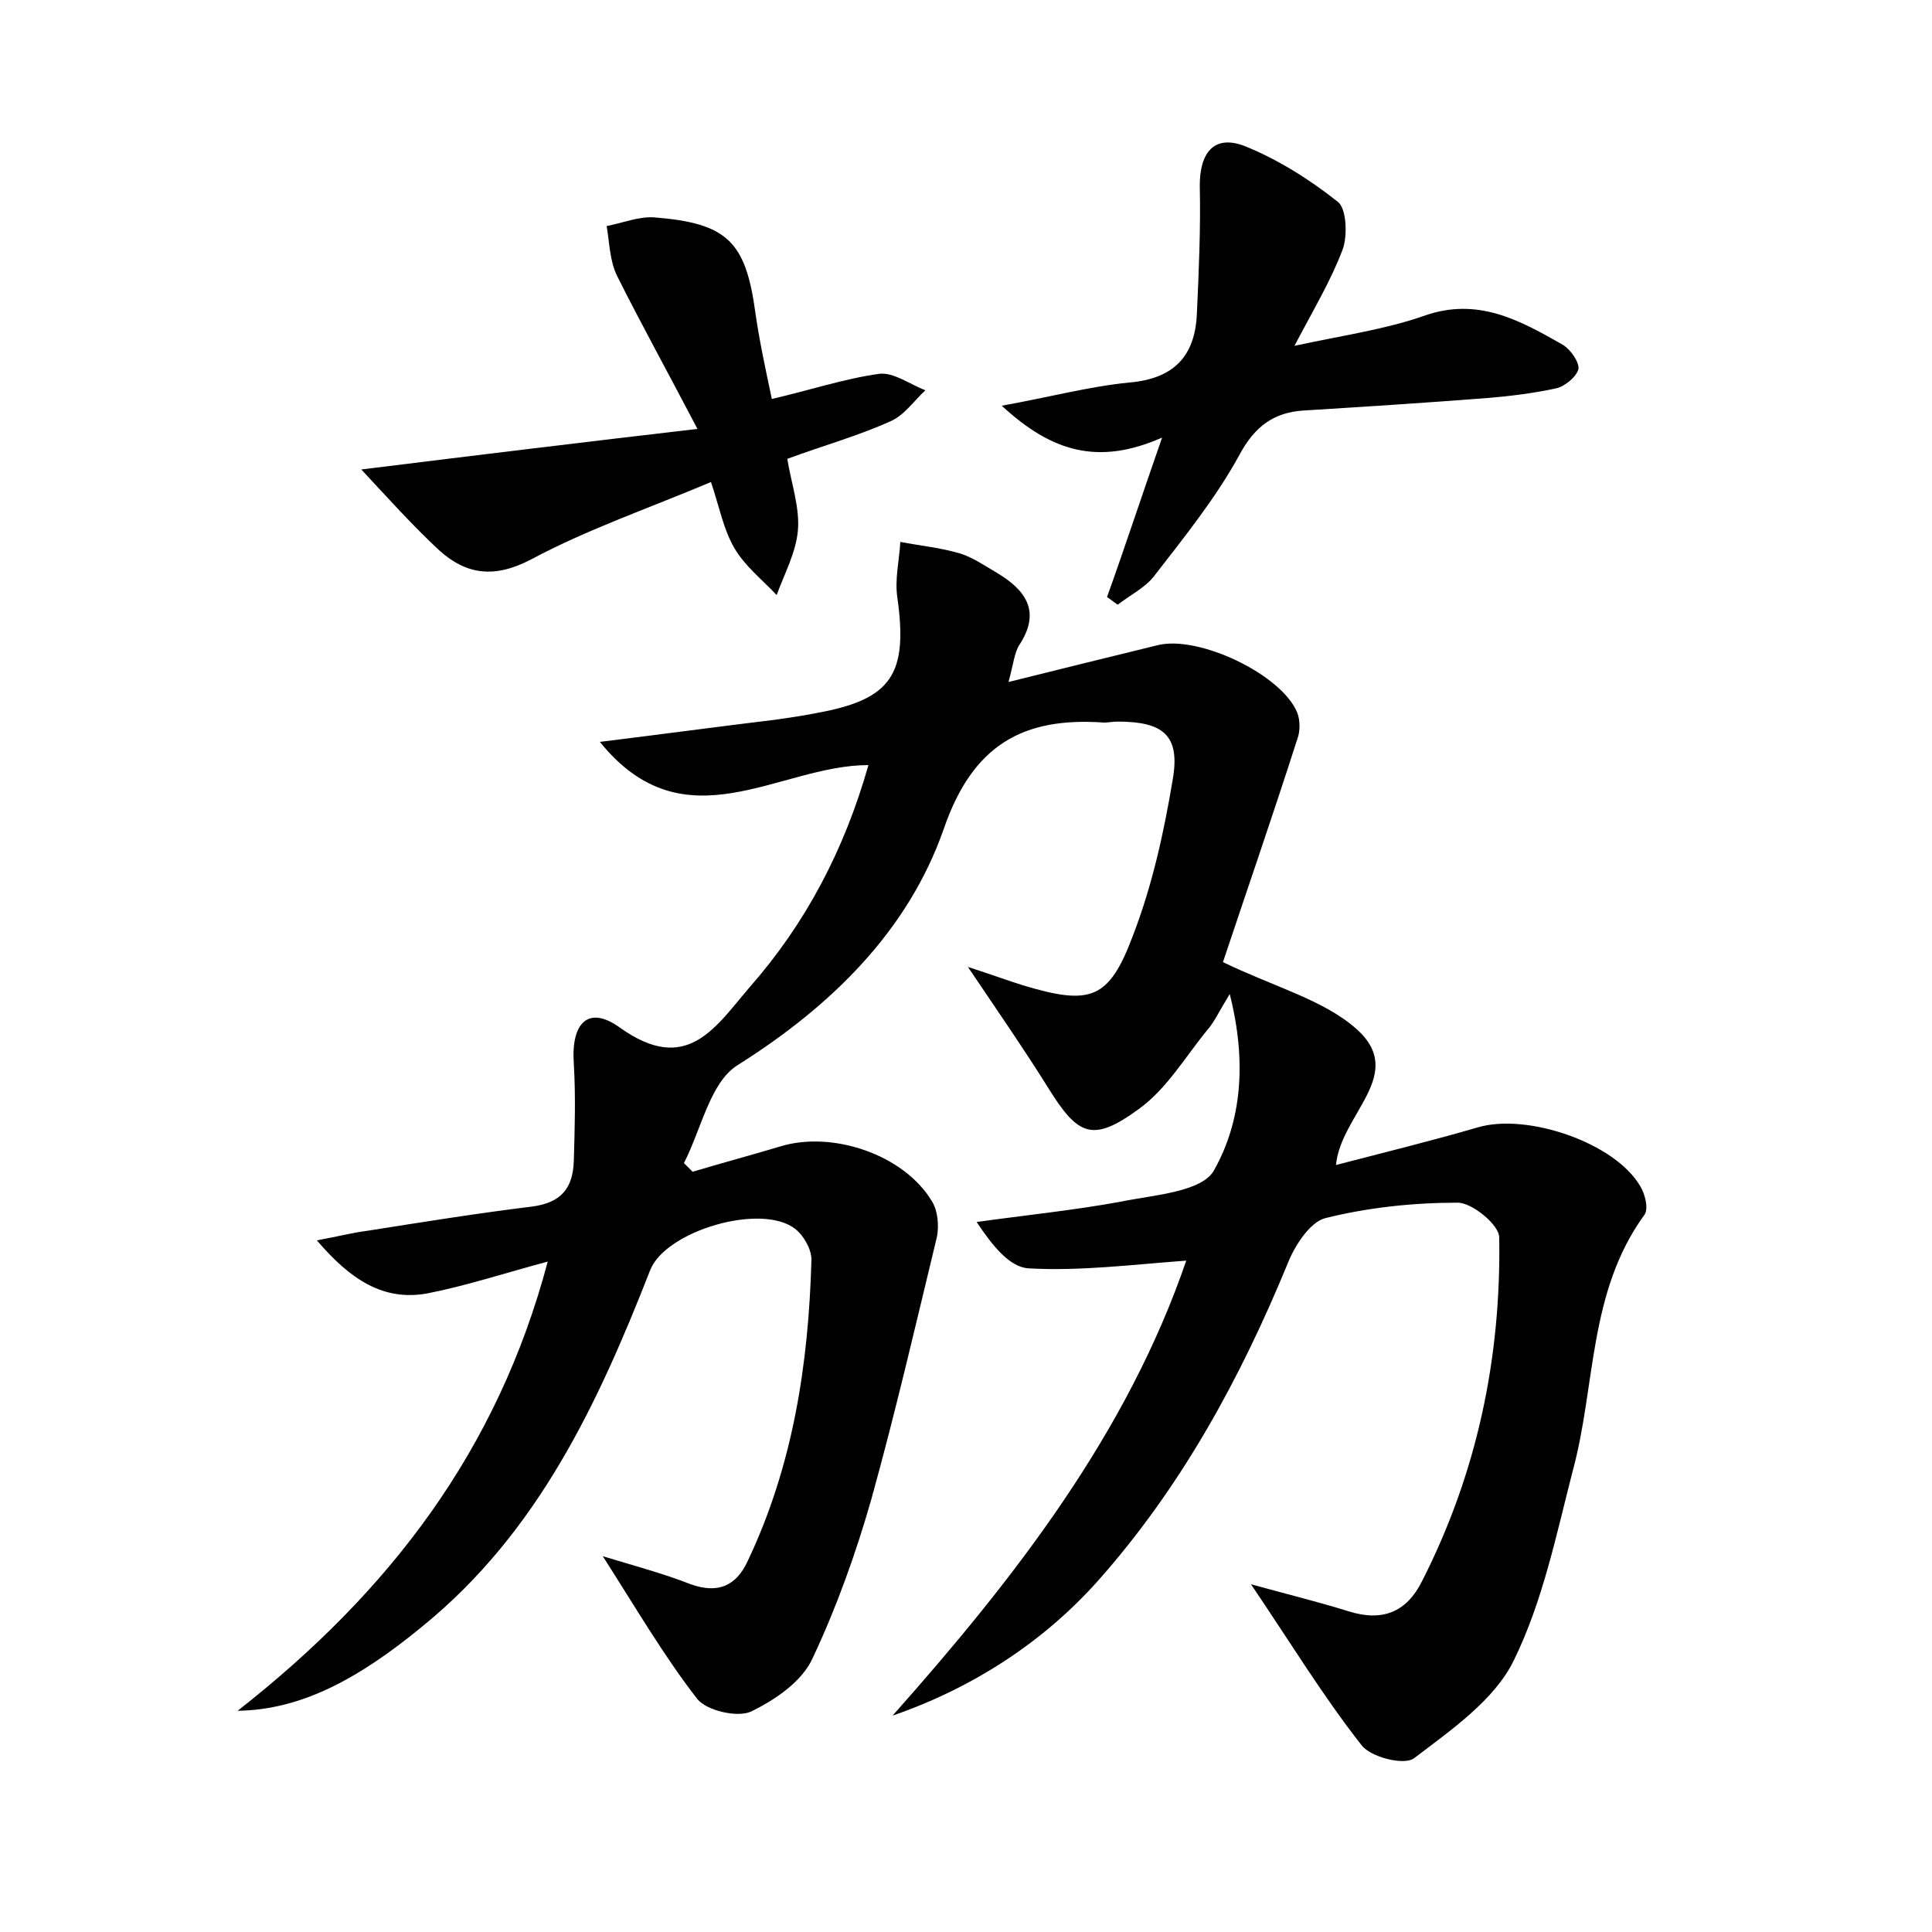 <?xml version="1.0" encoding="utf-8"?>
<!-- Generator: Adobe Illustrator 22.0.0, SVG Export Plug-In . SVG Version: 6.00 Build 0)  -->
<svg version="1.1" id="图层_1" xmlns="http://www.w3.org/2000/svg" xmlns:xlink="http://www.w3.org/1999/xlink" x="0px" y="0px"
	 viewBox="0 0 200 200" style="enable-background:new 0 0 200 200;" xml:space="preserve">
<style type="text/css">
	.st0{fill:#FFFFFF;}
</style>
<g>
	
	<path d="M92.4,177.6c12.8-14.4,24.3-29.3,30.4-47.1c-5.5,0.4-10.9,1.1-16.3,0.8c-2-0.1-3.8-2.4-5.4-4.8c5-0.7,10-1.2,14.9-2.1
		c3.4-0.7,8.5-1,9.7-3.3c2.8-5,3.4-11.1,1.6-18.2c-1.1,1.8-1.6,2.9-2.3,3.7c-2.3,2.8-4.2,6.1-7.1,8.2c-4.8,3.5-6.3,2.8-9.4-2.2
		c-2.5-4-5.2-7.9-8.3-12.5c2.5,0.8,4.1,1.4,5.7,1.9c7,2.1,8.9,1.5,11.4-5.2c2-5.2,3.2-10.7,4.1-16.1c0.8-4.6-1-6-5.7-6
		c-0.5,0-1,0.1-1.4,0.1c-8.4-0.6-13.6,2.3-16.6,11c-3.7,10.6-11.7,18.4-21.4,24.5c-2.8,1.8-3.7,6.6-5.5,10.1
		c0.3,0.3,0.6,0.6,0.9,0.9c3-0.9,6-1.7,9-2.6c5.4-1.7,12.9,0.8,15.8,5.7c0.6,1,0.7,2.5,0.5,3.6c-2.2,9.1-4.3,18.2-6.8,27.2
		c-1.6,5.6-3.6,11.2-6.1,16.5c-1.1,2.4-3.9,4.3-6.4,5.5c-1.4,0.6-4.5-0.1-5.5-1.3c-3.5-4.5-6.4-9.5-9.8-14.8c3.3,1,6.3,1.8,9.1,2.9
		c2.8,1,4.7,0.2,5.9-2.4c4.7-9.9,6.3-20.4,6.6-31.2c0-1.1-0.8-2.5-1.7-3.2c-3.5-2.7-13.4,0.2-15,4.3c-5.4,13.8-11.6,27.1-23.5,36.8
		c-6.9,5.7-12.8,8.7-19.2,8.8c15.7-12.3,26.9-26.9,32.1-46.5c-4.5,1.2-8.4,2.5-12.5,3.3c-4.5,0.8-7.9-1.4-11.4-5.5
		c2.2-0.4,3.7-0.8,5.3-1c5.7-0.9,11.3-1.8,17-2.5c3-0.4,4.2-1.9,4.3-4.7c0.1-3.4,0.2-6.7,0-10.1c-0.3-4.2,1.5-6.1,4.8-3.7
		c6.9,4.9,9.8,0,13.4-4.2c5.8-6.6,9.8-14.2,12.3-23c-9.3,0-19,8.5-27.8-2.4c6.5-0.8,12.4-1.6,18.2-2.3c1.4-0.2,2.8-0.4,4.3-0.7
		c7.7-1.4,9.4-4,8.3-11.9c-0.3-1.9,0.2-3.9,0.3-5.8c2.1,0.4,4.2,0.6,6.2,1.2c1.3,0.4,2.6,1.3,3.8,2c3,1.8,4.6,4,2.3,7.5
		c-0.5,0.8-0.6,2-1.1,3.8c5.6-1.4,10.5-2.6,15.4-3.8c4.2-1.1,12.9,3,14.5,7c0.3,0.8,0.3,1.9,0,2.7c-2.6,8.1-5.4,16.2-7.7,23.1
		c5.4,2.6,10.4,3.9,13.8,6.9c5.3,4.7-1.6,8.8-2.1,14.1c5-1.3,9.9-2.5,14.7-3.9c5.1-1.5,14.2,1.6,16.8,6.1c0.5,0.8,0.9,2.4,0.4,3
		c-5.8,8-5,17.7-7.4,26.5c-1.7,6.6-3.1,13.5-6.1,19.6c-2,4.1-6.5,7.2-10.3,10.1c-1,0.8-4.6-0.1-5.5-1.4c-4-5.1-7.4-10.7-11.4-16.6
		c3.6,1,6.9,1.8,10.1,2.8c3.5,1.1,6,0.1,7.6-3.1c5.7-11.2,8.2-23.1,8-35.6c0-1.3-2.8-3.6-4.3-3.6c-4.6,0-9.3,0.5-13.7,1.6
		c-1.6,0.4-3.2,2.9-3.9,4.7c-4.9,11.9-11,23.1-19.6,32.8C108.1,169.9,100.8,174.7,92.4,177.6z"/>
	<path d="M120.3,45.3c-6.6,2.9-11.4,1.5-16.6-3.3c5-0.9,9.1-2,13.2-2.4c4.6-0.4,6.8-2.7,7-7.1c0.2-4.4,0.4-8.8,0.3-13.3
		c0-3.3,1.4-5.3,4.6-4.1c3.5,1.4,6.8,3.5,9.7,5.8c0.9,0.7,1,3.5,0.5,4.9c-1.2,3.2-3,6.2-5,10c5.1-1.1,9.4-1.7,13.4-3.1
		c5.6-2,10,0.5,14.4,3c0.8,0.5,1.7,1.8,1.6,2.5c-0.2,0.8-1.4,1.8-2.3,2c-2.3,0.5-4.7,0.8-7.1,1c-6.4,0.5-12.7,0.9-19.1,1.3
		c-3,0.2-5,1.6-6.6,4.6c-2.4,4.4-5.7,8.5-8.8,12.5c-0.9,1.2-2.5,2-3.8,3c-0.4-0.3-0.7-0.5-1.1-0.8C116.4,56.8,118.1,51.6,120.3,45.3
		z"/>
	<path d="M37.4,48.6c12.1-1.5,22.8-2.8,34.8-4.2c-3.3-6.3-5.9-11-8.3-15.8c-0.8-1.6-0.8-3.5-1.1-5.2c1.6-0.3,3.3-1,4.9-0.9
		c7.6,0.6,9.5,2.5,10.5,9.9c0.4,2.8,1,5.6,1.7,8.9c3.9-0.9,7.5-2.1,11.1-2.6c1.5-0.2,3.2,1.1,4.8,1.7c-1.2,1.1-2.2,2.6-3.6,3.2
		c-3.3,1.5-6.9,2.5-10.7,3.9c0.4,2.5,1.3,5,1.1,7.4c-0.2,2.3-1.4,4.5-2.2,6.7c-1.5-1.6-3.3-3-4.4-4.9c-1.1-1.9-1.5-4.1-2.4-6.8
		c-6.4,2.7-12.8,4.9-18.6,8c-3.8,2-6.7,1.6-9.5-0.9C42.7,54.4,40.2,51.6,37.4,48.6z"/>
</g>
</svg>
